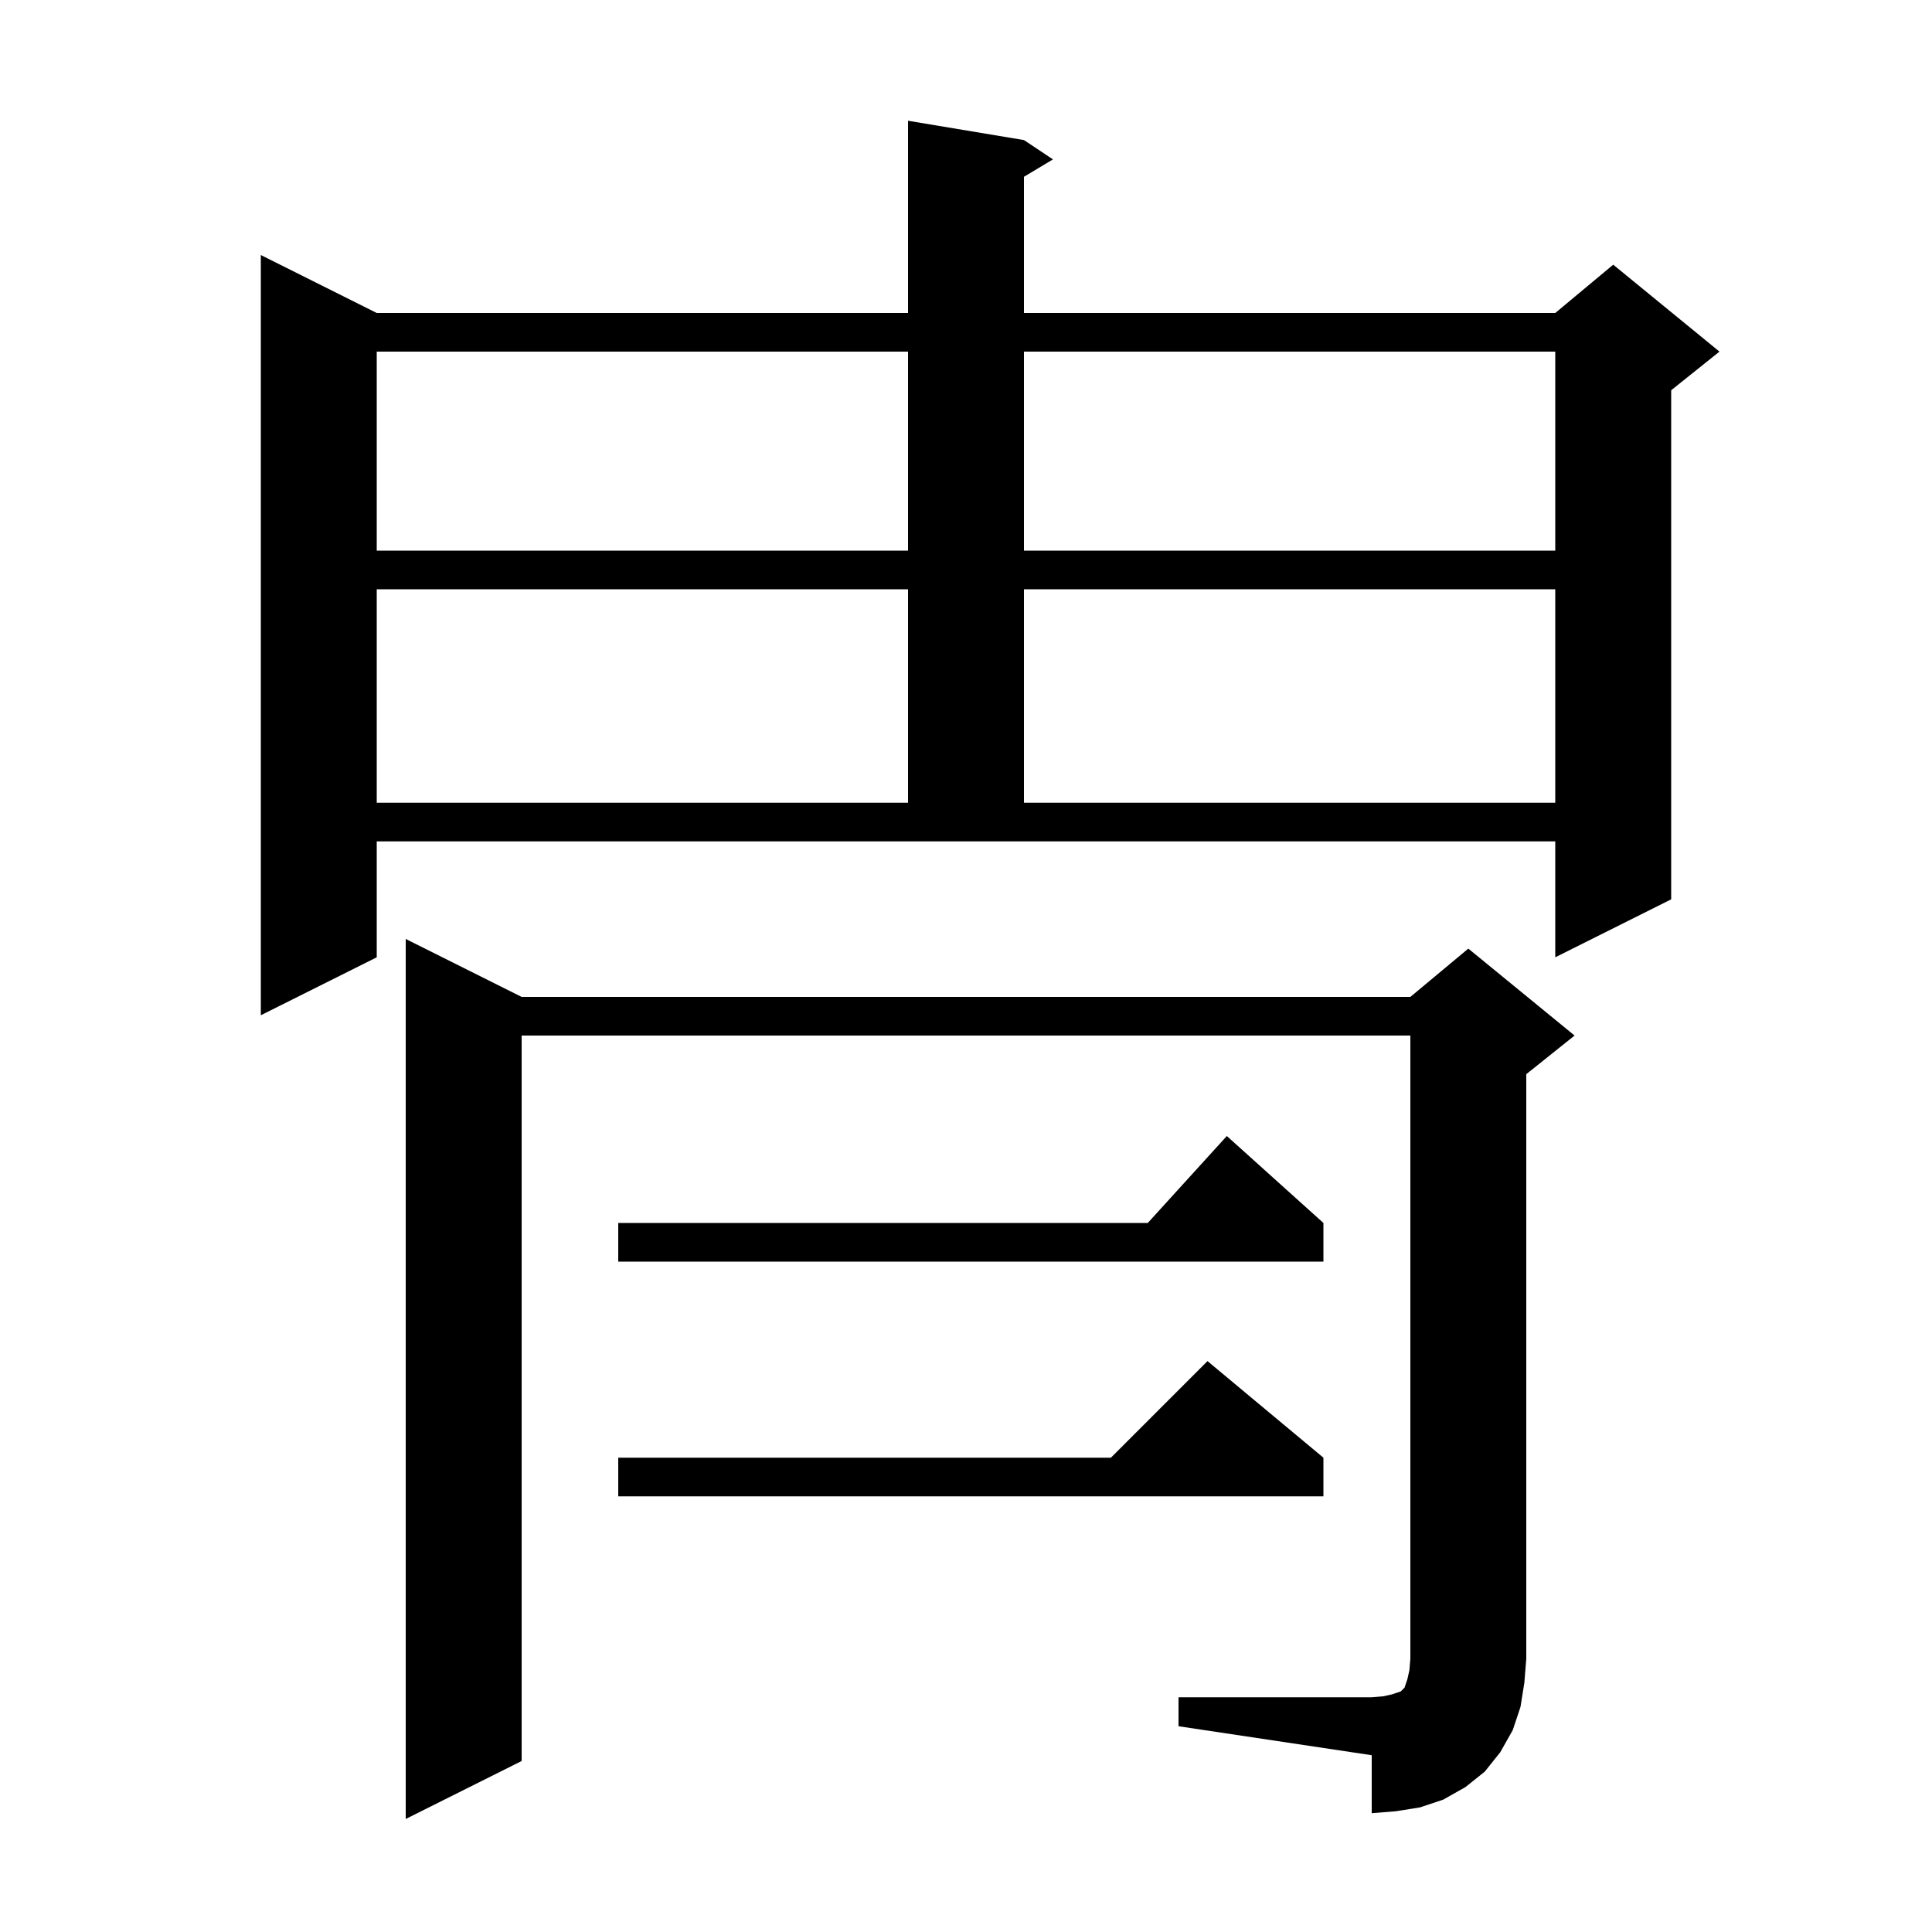 <svg xmlns="http://www.w3.org/2000/svg" xmlns:xlink="http://www.w3.org/1999/xlink" version="1.1" baseProfile="full" viewBox="0 0 200 200" width="200" height="200">
<g fill="black">
<path d="M 122.0 175.7 L 142.0 175.7 L 143.2 175.6 L 144.1 175.4 L 145.0 175.1 L 145.4 174.7 L 145.7 173.8 L 145.9 172.9 L 146.0 171.7 L 146.0 107.2 L 54.0 107.2 L 54.0 182.3 L 42.0 188.3 L 42.0 97.2 L 54.0 103.2 L 146.0 103.2 L 152.0 98.2 L 163.0 107.2 L 158.0 111.2 L 158.0 171.7 L 157.8 174.2 L 157.4 176.7 L 156.6 179.1 L 155.3 181.4 L 153.7 183.4 L 151.7 185.0 L 149.4 186.3 L 147.0 187.1 L 144.5 187.5 L 142.0 187.7 L 142.0 181.7 L 122.0 178.7 Z M 137.0 150.9 L 137.0 154.9 L 64.0 154.9 L 64.0 150.9 L 115.0 150.9 L 125.0 140.9 Z M 137.0 126.6 L 137.0 130.6 L 64.0 130.6 L 64.0 126.6 L 118.818 126.6 L 127.0 117.6 Z M 39.0 99.1 L 27.0 105.1 L 27.0 26.4 L 39.0 32.4 L 94.0 32.4 L 94.0 12.5 L 106.0 14.5 L 109.0 16.5 L 106.0 18.3 L 106.0 32.4 L 161.0 32.4 L 167.0 27.4 L 178.0 36.4 L 173.0 40.4 L 173.0 93.1 L 161.0 99.1 L 161.0 87.1 L 39.0 87.1 Z M 39.0 61.0 L 39.0 83.1 L 94.0 83.1 L 94.0 61.0 Z M 106.0 61.0 L 106.0 83.1 L 161.0 83.1 L 161.0 61.0 Z M 39.0 36.4 L 39.0 57.0 L 94.0 57.0 L 94.0 36.4 Z M 106.0 36.4 L 106.0 57.0 L 161.0 57.0 L 161.0 36.4 Z " />
</g>
</svg>
